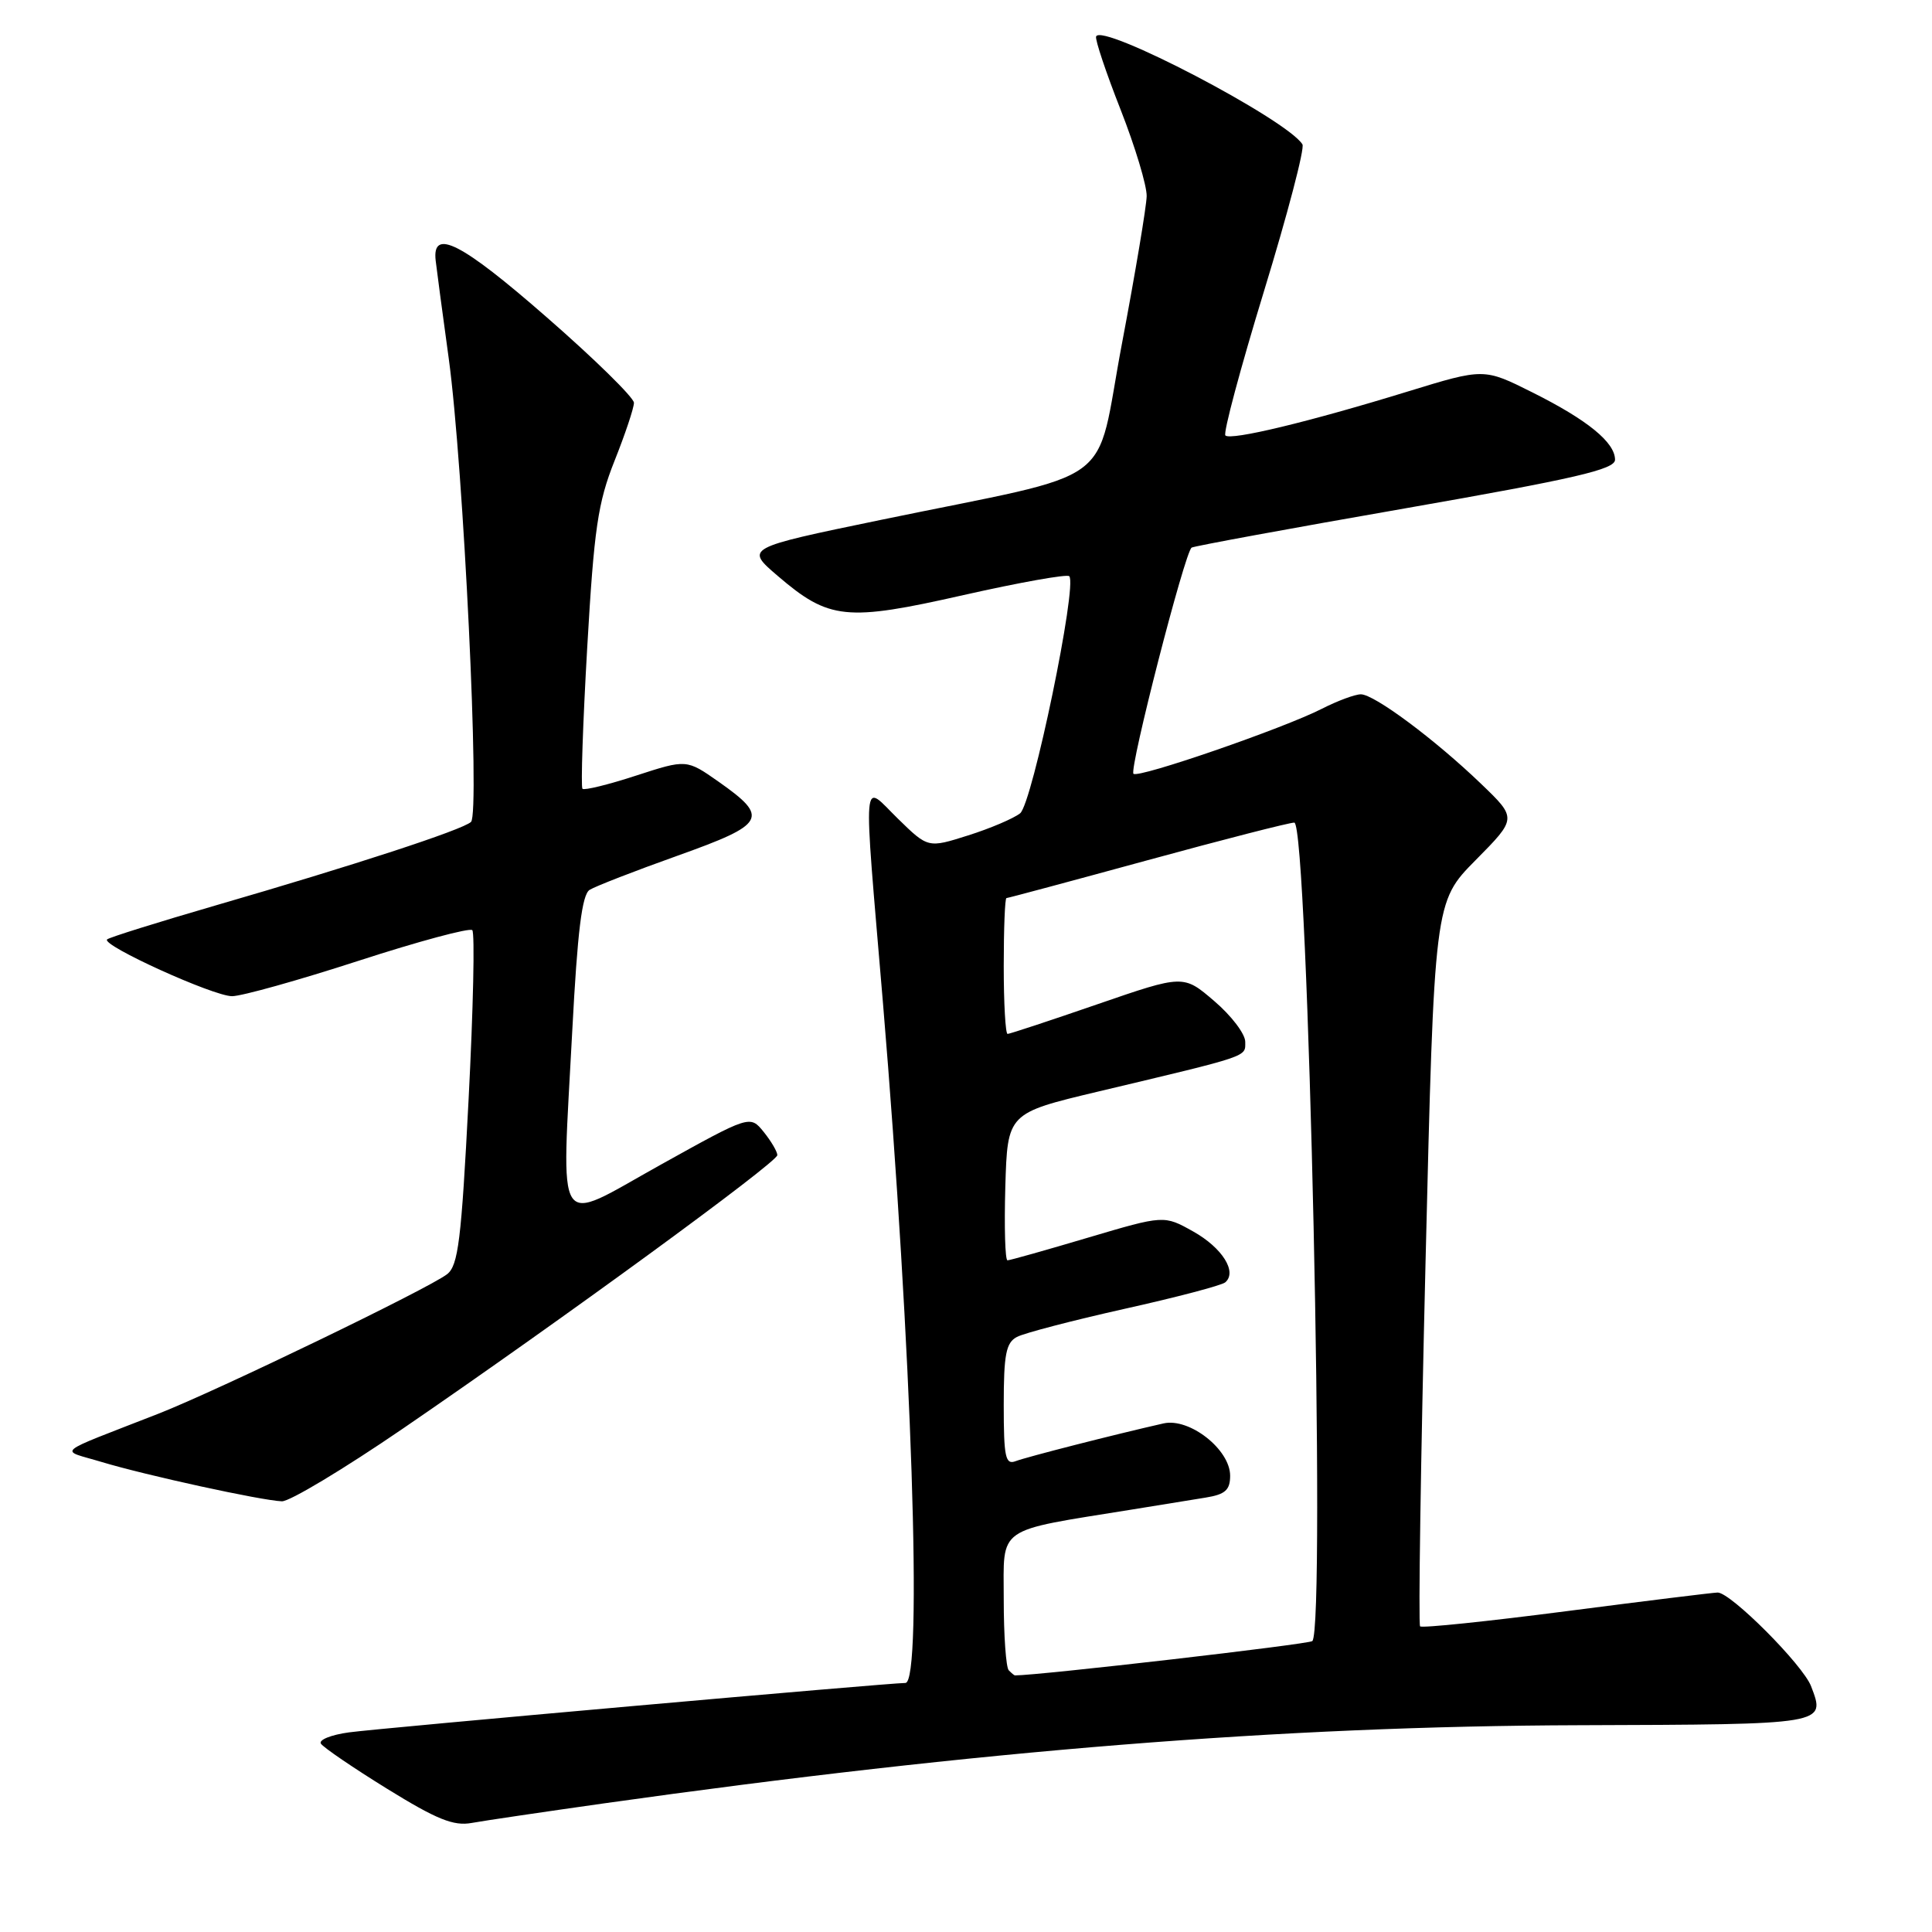 <?xml version="1.0" encoding="UTF-8" standalone="no"?>
<!DOCTYPE svg PUBLIC "-//W3C//DTD SVG 1.1//EN" "http://www.w3.org/Graphics/SVG/1.1/DTD/svg11.dtd" >
<svg xmlns="http://www.w3.org/2000/svg" xmlns:xlink="http://www.w3.org/1999/xlink" version="1.1" viewBox="0 0 256 256">
 <g >
 <path fill="currentColor"
d=" M 80.00 238.96 C 129.83 231.94 169.92 228.72 209.24 228.60 C 242.19 228.49 241.92 228.54 239.98 223.44 C 238.90 220.61 229.31 210.99 227.59 211.02 C 226.99 211.03 217.98 212.14 207.56 213.49 C 197.14 214.84 188.41 215.75 188.17 215.50 C 187.93 215.26 188.25 193.56 188.89 167.29 C 190.05 119.51 190.05 119.51 195.53 113.97 C 201.01 108.43 201.01 108.43 196.25 103.86 C 190.13 97.98 182.10 92.00 180.32 92.00 C 179.55 92.00 177.23 92.86 175.17 93.91 C 170.06 96.52 150.82 103.16 150.19 102.53 C 149.60 101.93 157.00 73.11 157.90 72.56 C 158.23 72.36 170.99 70.01 186.25 67.35 C 208.77 63.41 213.99 62.20 214.00 60.92 C 214.00 58.62 210.36 55.65 203.06 52.00 C 196.63 48.78 196.63 48.78 186.56 51.87 C 173.44 55.91 163.07 58.40 162.37 57.70 C 162.06 57.39 164.36 48.80 167.48 38.60 C 170.60 28.41 172.90 19.65 172.58 19.13 C 170.55 15.84 145.91 2.96 145.24 4.84 C 145.09 5.25 146.55 9.61 148.49 14.54 C 150.42 19.46 151.97 24.61 151.94 25.99 C 151.91 27.37 150.44 36.15 148.67 45.50 C 144.96 65.07 148.83 62.24 116.61 68.91 C 98.73 72.61 98.73 72.61 103.05 76.31 C 109.86 82.14 112.11 82.37 127.67 78.85 C 135.08 77.18 141.39 76.05 141.68 76.35 C 142.80 77.47 136.79 106.48 135.17 107.77 C 134.29 108.46 131.19 109.78 128.27 110.70 C 122.97 112.38 122.97 112.38 118.98 108.48 C 114.16 103.77 114.35 101.42 116.99 132.81 C 120.82 178.53 122.29 223.00 119.97 223.00 C 117.80 223.00 50.28 228.99 46.23 229.55 C 43.88 229.87 42.21 230.54 42.52 231.04 C 42.83 231.54 46.78 234.23 51.29 237.02 C 57.86 241.08 60.10 241.99 62.50 241.55 C 64.15 241.25 72.03 240.09 80.00 238.96 Z  M 53.35 189.32 C 74.33 174.96 103.00 154.02 103.00 153.06 C 103.00 152.60 102.18 151.21 101.19 149.98 C 99.38 147.75 99.38 147.75 87.44 154.39 C 73.32 162.25 74.40 163.91 75.83 136.55 C 76.52 123.38 77.12 118.54 78.13 117.91 C 78.88 117.44 84.13 115.40 89.79 113.38 C 101.49 109.20 101.98 108.34 95.23 103.59 C 90.97 100.60 90.97 100.60 84.29 102.77 C 80.62 103.97 77.42 104.75 77.18 104.52 C 76.95 104.28 77.23 95.86 77.81 85.79 C 78.72 70.01 79.22 66.62 81.43 61.06 C 82.84 57.52 84.00 54.06 84.00 53.37 C 84.00 52.69 78.79 47.57 72.41 42.01 C 61.12 32.14 57.22 30.16 57.73 34.54 C 57.85 35.62 58.63 41.45 59.46 47.50 C 61.41 61.73 63.63 107.80 62.41 108.91 C 61.28 109.96 46.86 114.67 28.58 119.97 C 20.92 122.20 14.44 124.22 14.19 124.48 C 13.41 125.25 28.27 132.00 30.75 132.00 C 32.02 132.00 39.56 129.89 47.51 127.31 C 55.45 124.73 62.24 122.91 62.58 123.25 C 62.93 123.60 62.71 133.70 62.09 145.69 C 61.13 164.36 60.72 167.69 59.24 168.84 C 56.79 170.74 28.81 184.26 21.00 187.32 C 6.82 192.87 7.82 192.01 13.50 193.73 C 19.30 195.48 34.64 198.83 37.35 198.93 C 38.37 198.97 45.57 194.64 53.35 189.32 Z  M 133.67 221.33 C 133.30 220.97 133.00 216.72 133.00 211.90 C 133.00 202.11 131.78 202.96 150.00 200.02 C 153.57 199.45 157.96 198.74 159.75 198.44 C 162.35 198.02 163.00 197.44 163.00 195.54 C 163.00 192.07 157.61 187.83 154.17 188.61 C 147.63 190.09 136.02 193.06 134.58 193.61 C 133.22 194.13 133.00 193.08 133.00 186.14 C 133.00 179.47 133.30 177.91 134.75 177.15 C 135.71 176.64 142.12 174.97 149.00 173.43 C 155.88 171.90 161.88 170.32 162.35 169.92 C 163.97 168.54 161.96 165.34 158.11 163.18 C 154.24 161.01 154.24 161.01 144.15 164.00 C 138.60 165.65 133.81 167.00 133.50 167.00 C 133.18 167.00 133.06 162.61 133.21 157.25 C 133.50 147.50 133.50 147.50 145.50 144.64 C 165.81 139.81 165.00 140.08 165.00 138.04 C 165.00 137.00 163.16 134.58 160.90 132.65 C 156.81 129.14 156.81 129.14 145.41 133.07 C 139.15 135.23 133.79 137.00 133.51 137.00 C 133.23 137.00 133.00 132.95 133.00 128.00 C 133.00 123.05 133.16 119.00 133.36 119.00 C 133.55 119.00 141.94 116.75 152.00 114.00 C 162.06 111.25 170.83 109.00 171.50 109.00 C 173.34 109.00 175.69 215.65 173.89 217.45 C 173.46 217.87 137.71 222.00 134.48 222.00 C 134.40 222.00 134.03 221.70 133.67 221.33 Z "/>
</g>
</svg>